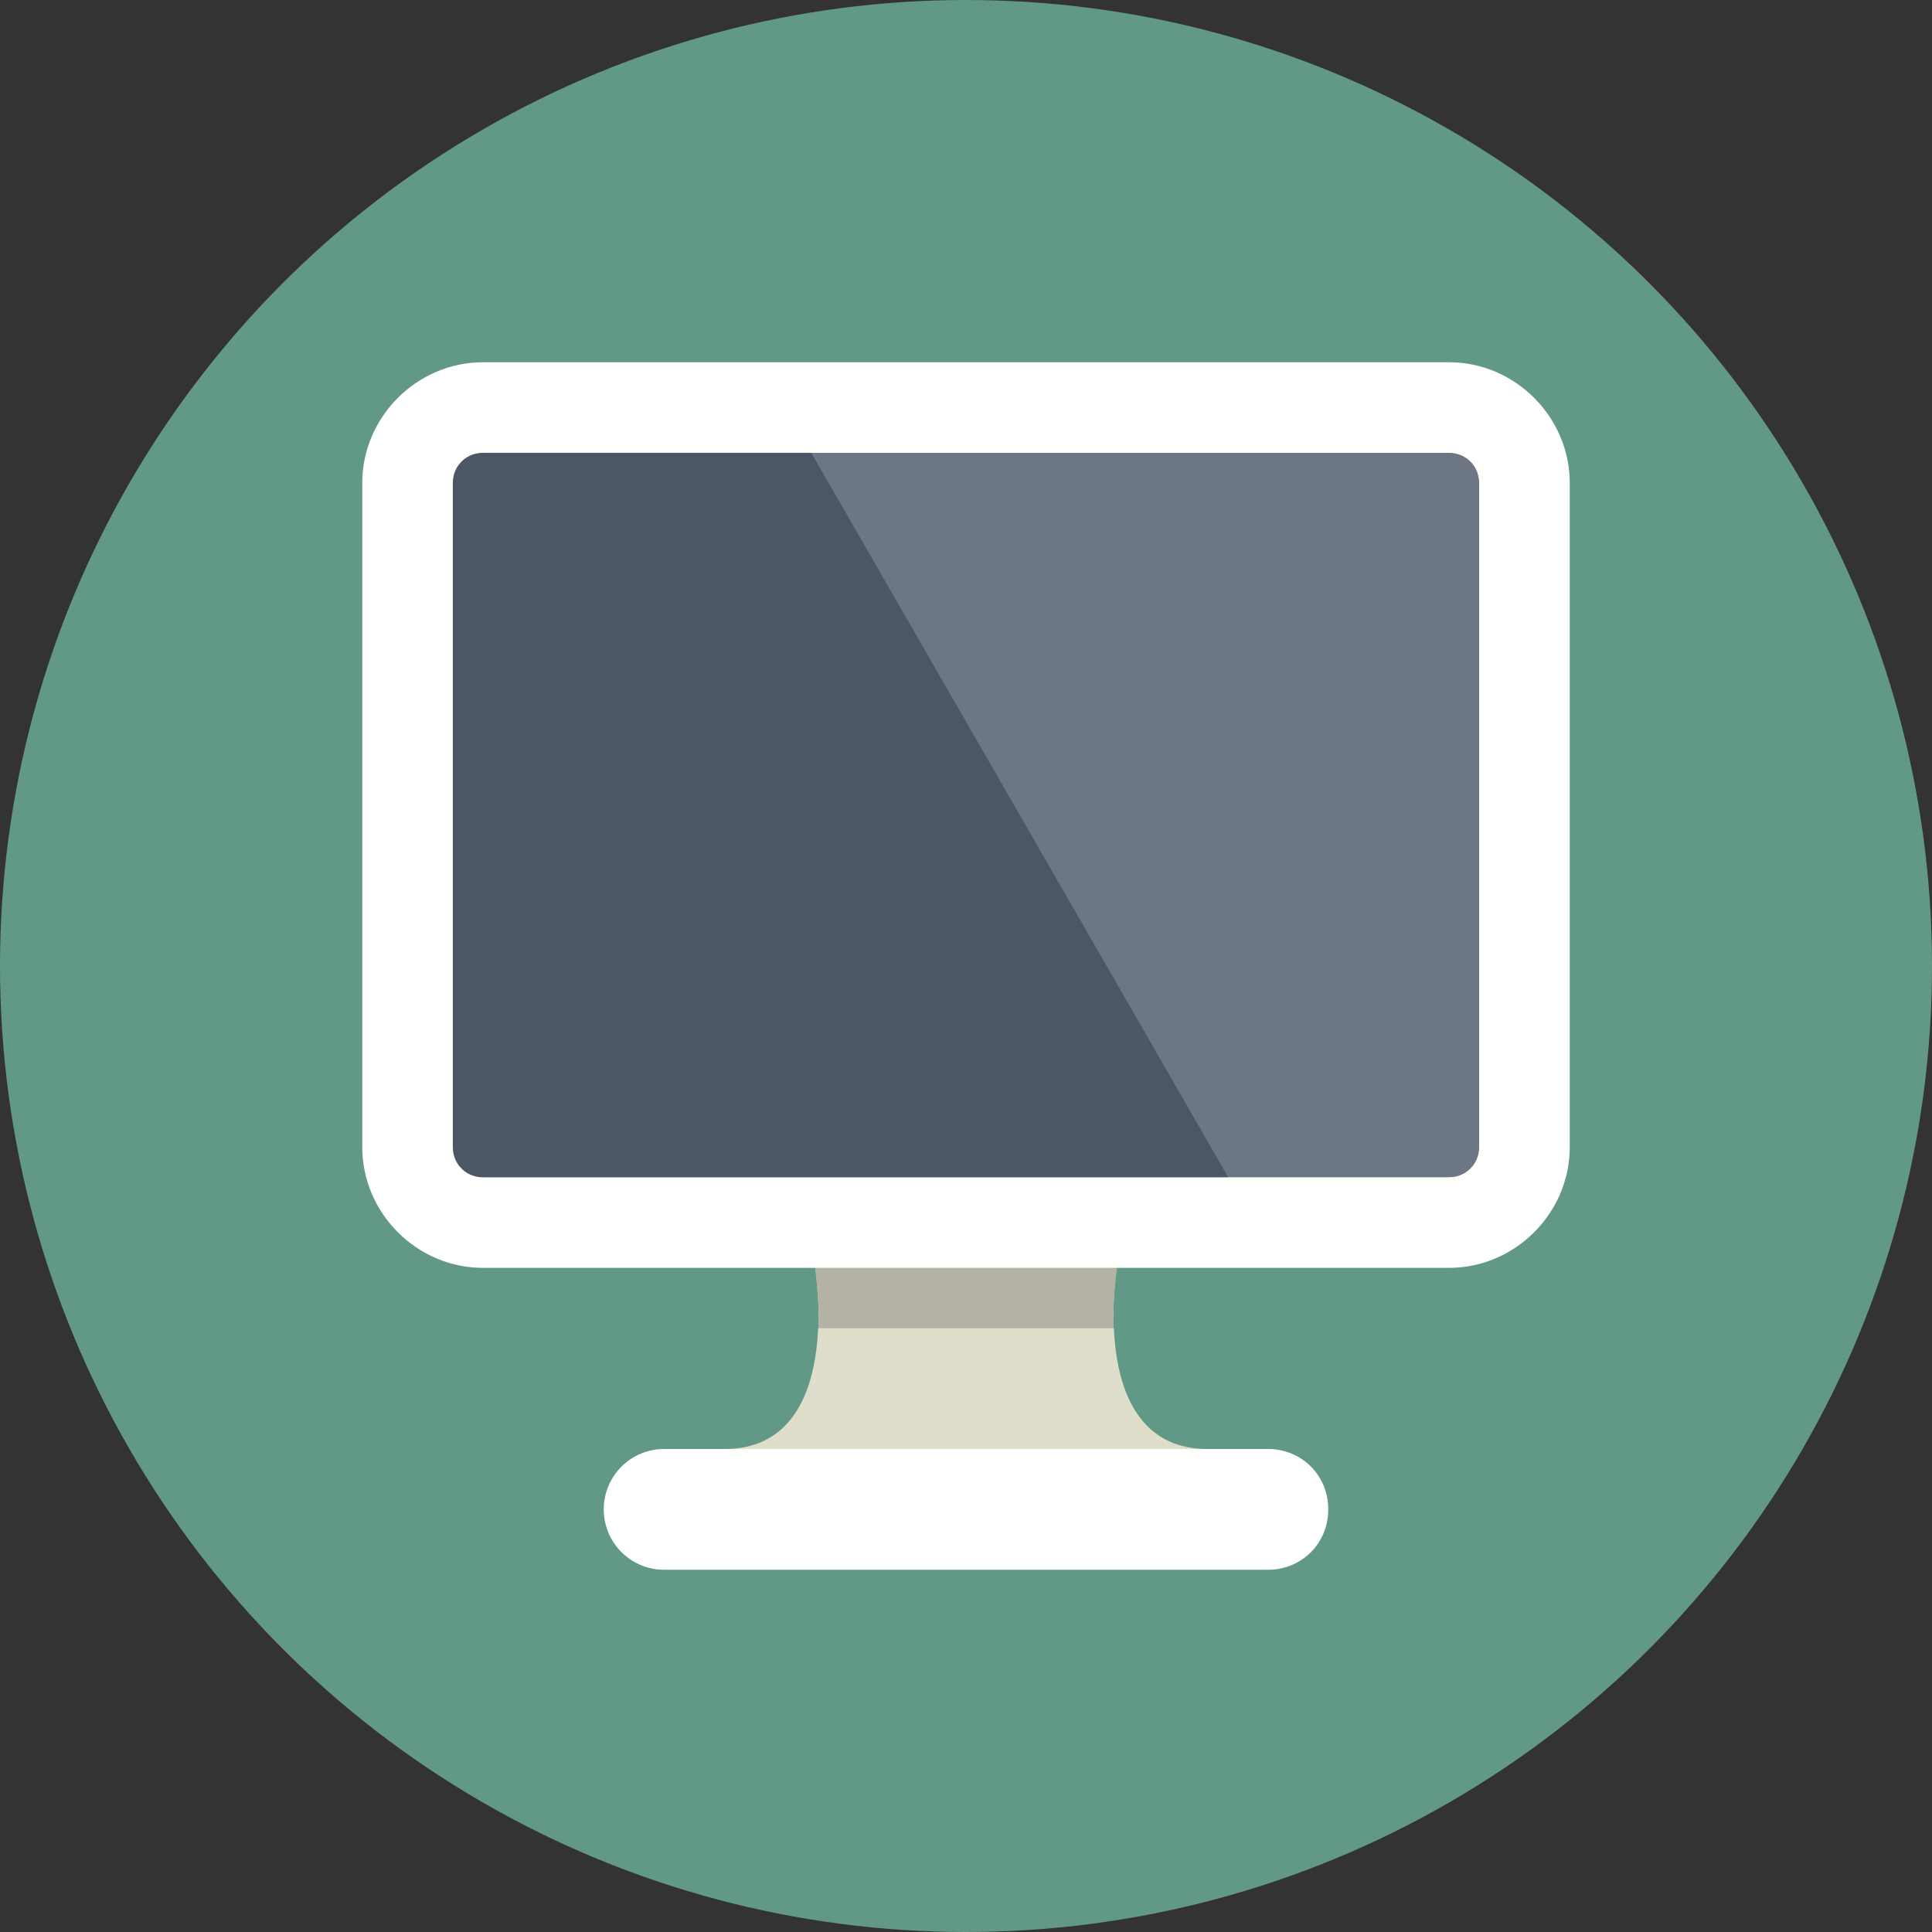<svg xmlns="http://www.w3.org/2000/svg" width="1024" height="1024" viewBox="0 0 1024 1024">
	<rect x="0" y="0" width="1024" height="1024" fill="#333333" stroke="none"/>
	<circle id="background" fill="#629986" cx="512" cy="512" r="512"/>
	<path fill="#629986" d="M672 864H352a32 32 0 0 1 0-64h320a32 32 0 0 1 0 64"/>
	<path fill="#fffffe" d="M704 800c0 18-14 32-32 32H352a32 32 0 0 1 0-64h320c18 0 32 14 32 32"/>
	<path fill="#dedeca" d="M592 672s-16 96 48 96H384c64 0 48-96 48-96h160"/>
	<path fill="#629986" d="M768 704H590c0-18 2-32 2-32h176c35 0 64-29 64-64v32c0 35-29 64-64 64m-334 0H256c-35 0-64-29-64-64V288v320c0 35 29 64 64 64h176s2 14 2 32"/>
	<path fill="#b3b2a4" d="M590 704H434c0-18-2-32-2-32h160s-2 14-2 32"/>
	<path fill="#4c5665" d="M256 648c-22 0-40-18-40-40V256c0-22 18-40 40-40h512c22 0 40 18 40 40v352c0 22-18 40-40 40H256"/>
	<path fill="#fffffe" d="M768 192H256c-35 0-64 29-64 64v352c0 35 29 64 64 64h512c35 0 64-29 64-64V256c0-35-29-64-64-64m0 48c9 0 16 7 16 16v352c0 9-7 16-16 16H256c-9 0-16-7-16-16V256c0-9 7-16 16-16h512"/>
	<path fill="#6d7683" d="M768 624H651L430 240h338c9 0 16 7 16 16v352c0 9-7 16-16 16"/>
	<path fill="#fffffe" d="M800 638H659l-8-14h117c9 0 16-7 16-16V256c0-9-7-16-16-16H430l-10-18h380v416"/>
</svg>
